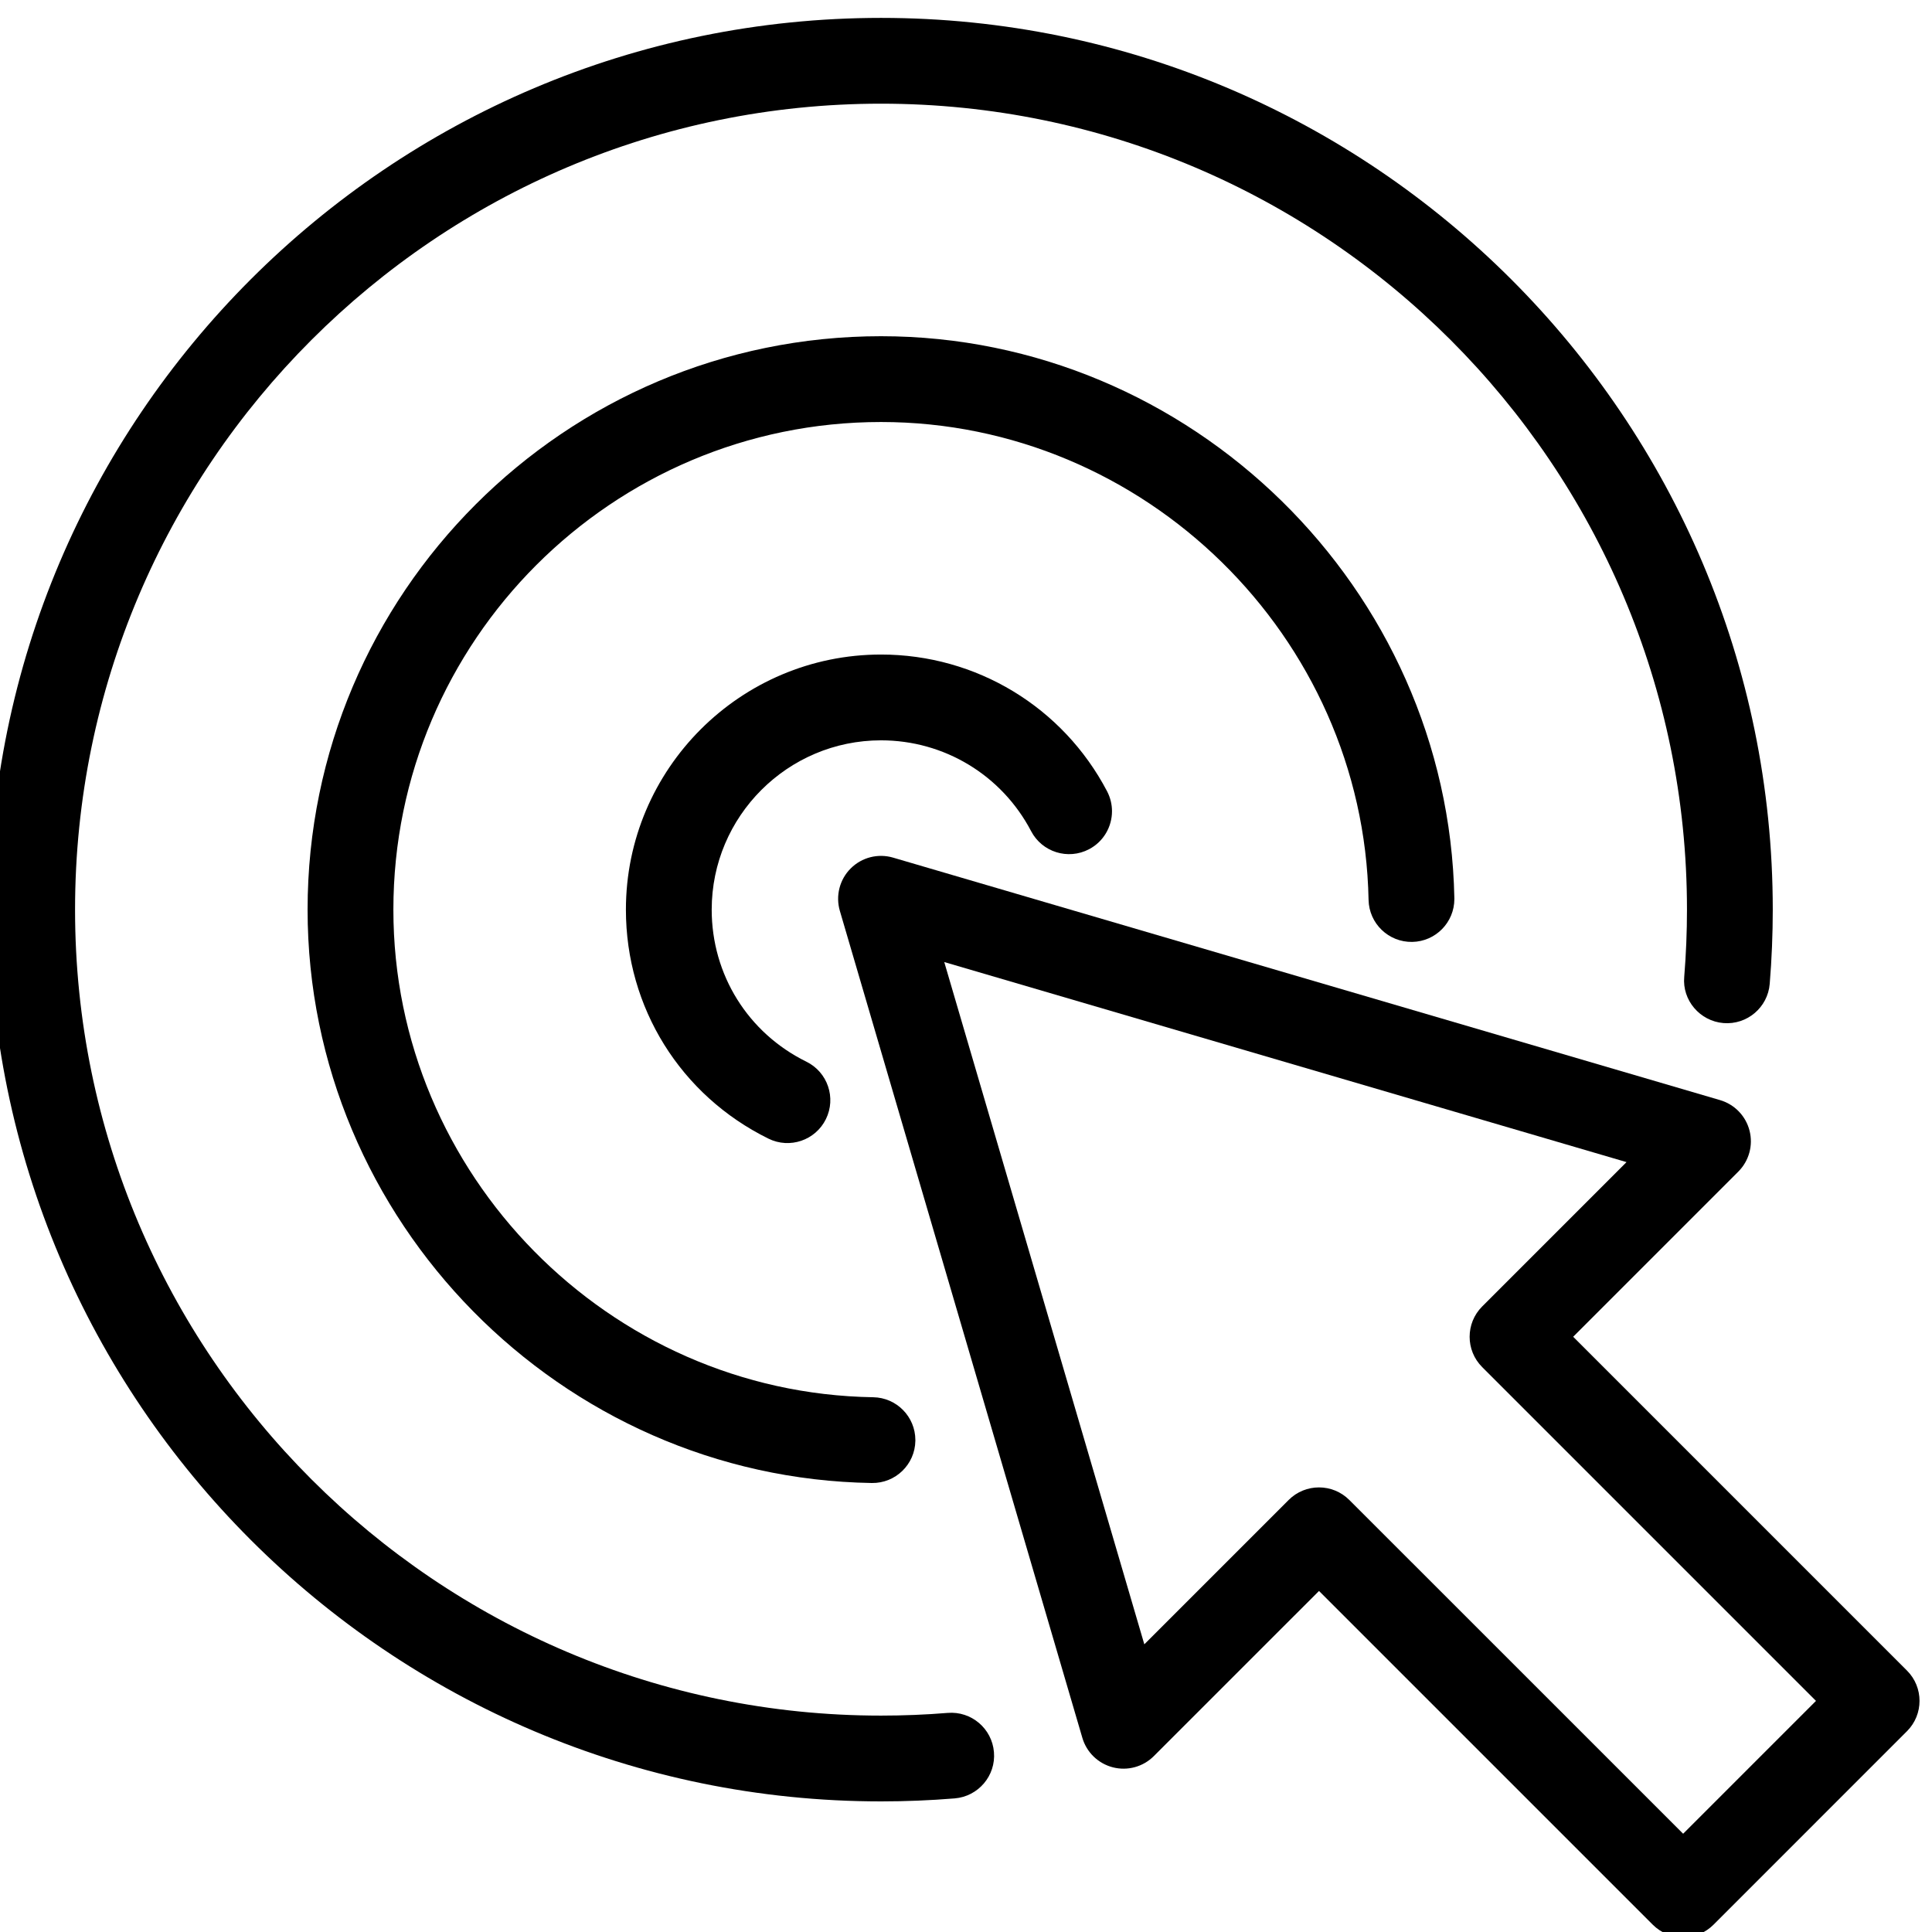 <?xml version="1.0" encoding="UTF-8" standalone="no" ?>
<!DOCTYPE svg PUBLIC "-//W3C//DTD SVG 1.1//EN" "http://www.w3.org/Graphics/SVG/1.1/DTD/svg11.dtd">
<svg xmlns="http://www.w3.org/2000/svg" xmlns:xlink="http://www.w3.org/1999/xlink" version="1.1" viewBox="0 0 445 445" xml:space="preserve">
<g id="icon" style="stroke: none; stroke-width: 1; stroke-dasharray: none; stroke-linecap: butt; stroke-linejoin: miter; stroke-miterlimit: 10; fill: none; fill-rule: nonzero; opacity: 1;" transform="translate(-2.472 447.472) rotate(-90) scale(4.94 4.94)" >
	<path d="M 48.663 68.311 c -1.086 0 -1.978 -0.87 -1.999 -1.961 c -0.021 -1.104 0.856 -2.017 1.961 -2.039 c 12.285 -0.241 22.28 -10.438 22.28 -22.732 c 0 -12.537 -10.2 -22.737 -22.737 -22.737 c -12.34 0 -22.539 10.035 -22.734 22.37 c -0.017 1.094 -0.909 1.968 -1.999 1.968 c -0.011 0 -0.021 0 -0.032 0 c -1.104 -0.017 -1.985 -0.927 -1.968 -2.031 c 0.229 -14.505 12.222 -26.307 26.733 -26.307 c 14.743 0 26.737 11.994 26.737 26.737 c 0 14.457 -11.754 26.448 -26.202 26.732 C 48.69 68.311 48.677 68.311 48.663 68.311 z" style="stroke: none; stroke-width: 1; stroke-dasharray: none; stroke-linecap: butt; stroke-linejoin: miter; stroke-miterlimit: 10; fill: rgb(0,0,0); fill-rule: nonzero; opacity: 1;" transform=" matrix(1 0 0 1 0 0) " stroke-linecap="round" />
	<path d="M 48.168 83.157 c -1.147 0 -2.311 -0.048 -3.458 -0.142 c -1.101 -0.09 -1.92 -1.056 -1.83 -2.156 s 1.065 -1.931 2.156 -1.83 c 1.04 0.085 2.093 0.128 3.132 0.128 c 20.721 0 37.579 -16.857 37.579 -37.579 C 85.747 20.858 68.889 4 48.168 4 S 10.59 20.858 10.59 41.579 c 0 1.037 0.042 2.083 0.126 3.109 c 0.09 1.101 -0.729 2.066 -1.83 2.156 c -1.095 0.094 -2.066 -0.729 -2.156 -1.83 c -0.093 -1.134 -0.14 -2.29 -0.14 -3.435 C 6.59 18.652 25.242 0 48.168 0 c 22.927 0 41.579 18.652 41.579 41.579 C 89.747 64.505 71.095 83.157 48.168 83.157 z" style="stroke: none; stroke-width: 1; stroke-dasharray: none; stroke-linecap: butt; stroke-linejoin: miter; stroke-miterlimit: 10; fill: rgb(0,0,0); fill-rule: nonzero; opacity: 1;" transform=" matrix(1 0 0 1 0 0) " stroke-linecap="round" />
	<path d="M 52.758 52.348 c -0.721 0 -1.416 -0.39 -1.773 -1.071 c -0.513 -0.979 -0.136 -2.188 0.843 -2.7 c 2.612 -1.369 4.235 -4.05 4.235 -6.998 c 0 -4.353 -3.541 -7.895 -7.895 -7.895 c -3.032 0 -5.748 1.691 -7.088 4.414 c -0.488 0.992 -1.687 1.399 -2.678 0.911 c -0.991 -0.488 -1.399 -1.687 -0.911 -2.678 c 2.018 -4.1 6.109 -6.647 10.677 -6.647 c 6.559 0 11.895 5.336 11.895 11.895 c 0 4.44 -2.444 8.478 -6.378 10.541 C 53.388 52.274 53.07 52.348 52.758 52.348 z" style="stroke: none; stroke-width: 1; stroke-dasharray: none; stroke-linecap: butt; stroke-linejoin: miter; stroke-miterlimit: 10; fill: rgb(0,0,0); fill-rule: nonzero; opacity: 1;" transform=" matrix(1 0 0 1 0 0) " stroke-linecap="round" />
	<path d="M 11.276 90 c -0.512 0 -1.023 -0.195 -1.414 -0.586 l -9.023 -9.022 c -0.375 -0.375 -0.586 -0.884 -0.586 -1.414 s 0.211 -1.039 0.586 -1.414 L 16.402 62 l -7.7 -7.701 c -0.5 -0.499 -0.699 -1.225 -0.524 -1.909 c 0.175 -0.684 0.698 -1.226 1.375 -1.424 l 38.559 -11.307 c 0.702 -0.205 1.461 -0.012 1.977 0.505 c 0.518 0.517 0.711 1.275 0.505 1.977 L 39.288 80.699 c -0.199 0.678 -0.74 1.2 -1.424 1.375 c -0.685 0.176 -1.41 -0.024 -1.909 -0.523 l -7.701 -7.7 L 12.69 89.414 C 12.3 89.805 11.788 90 11.276 90 z M 5.082 78.978 l 6.194 6.194 l 15.563 -15.563 c 0.78 -0.781 2.047 -0.781 2.828 0 l 6.73 6.729 l 9.328 -31.811 l -31.811 9.328 l 6.73 6.73 c 0.781 0.781 0.781 2.047 0 2.828 L 5.082 78.978 z" style="stroke: none; stroke-width: 1; stroke-dasharray: none; stroke-linecap: butt; stroke-linejoin: miter; stroke-miterlimit: 10; fill: rgb(0,0,0); fill-rule: nonzero; opacity: 1;" transform=" matrix(1 0 0 1 0 0) " stroke-linecap="round" />
</g>
</svg>